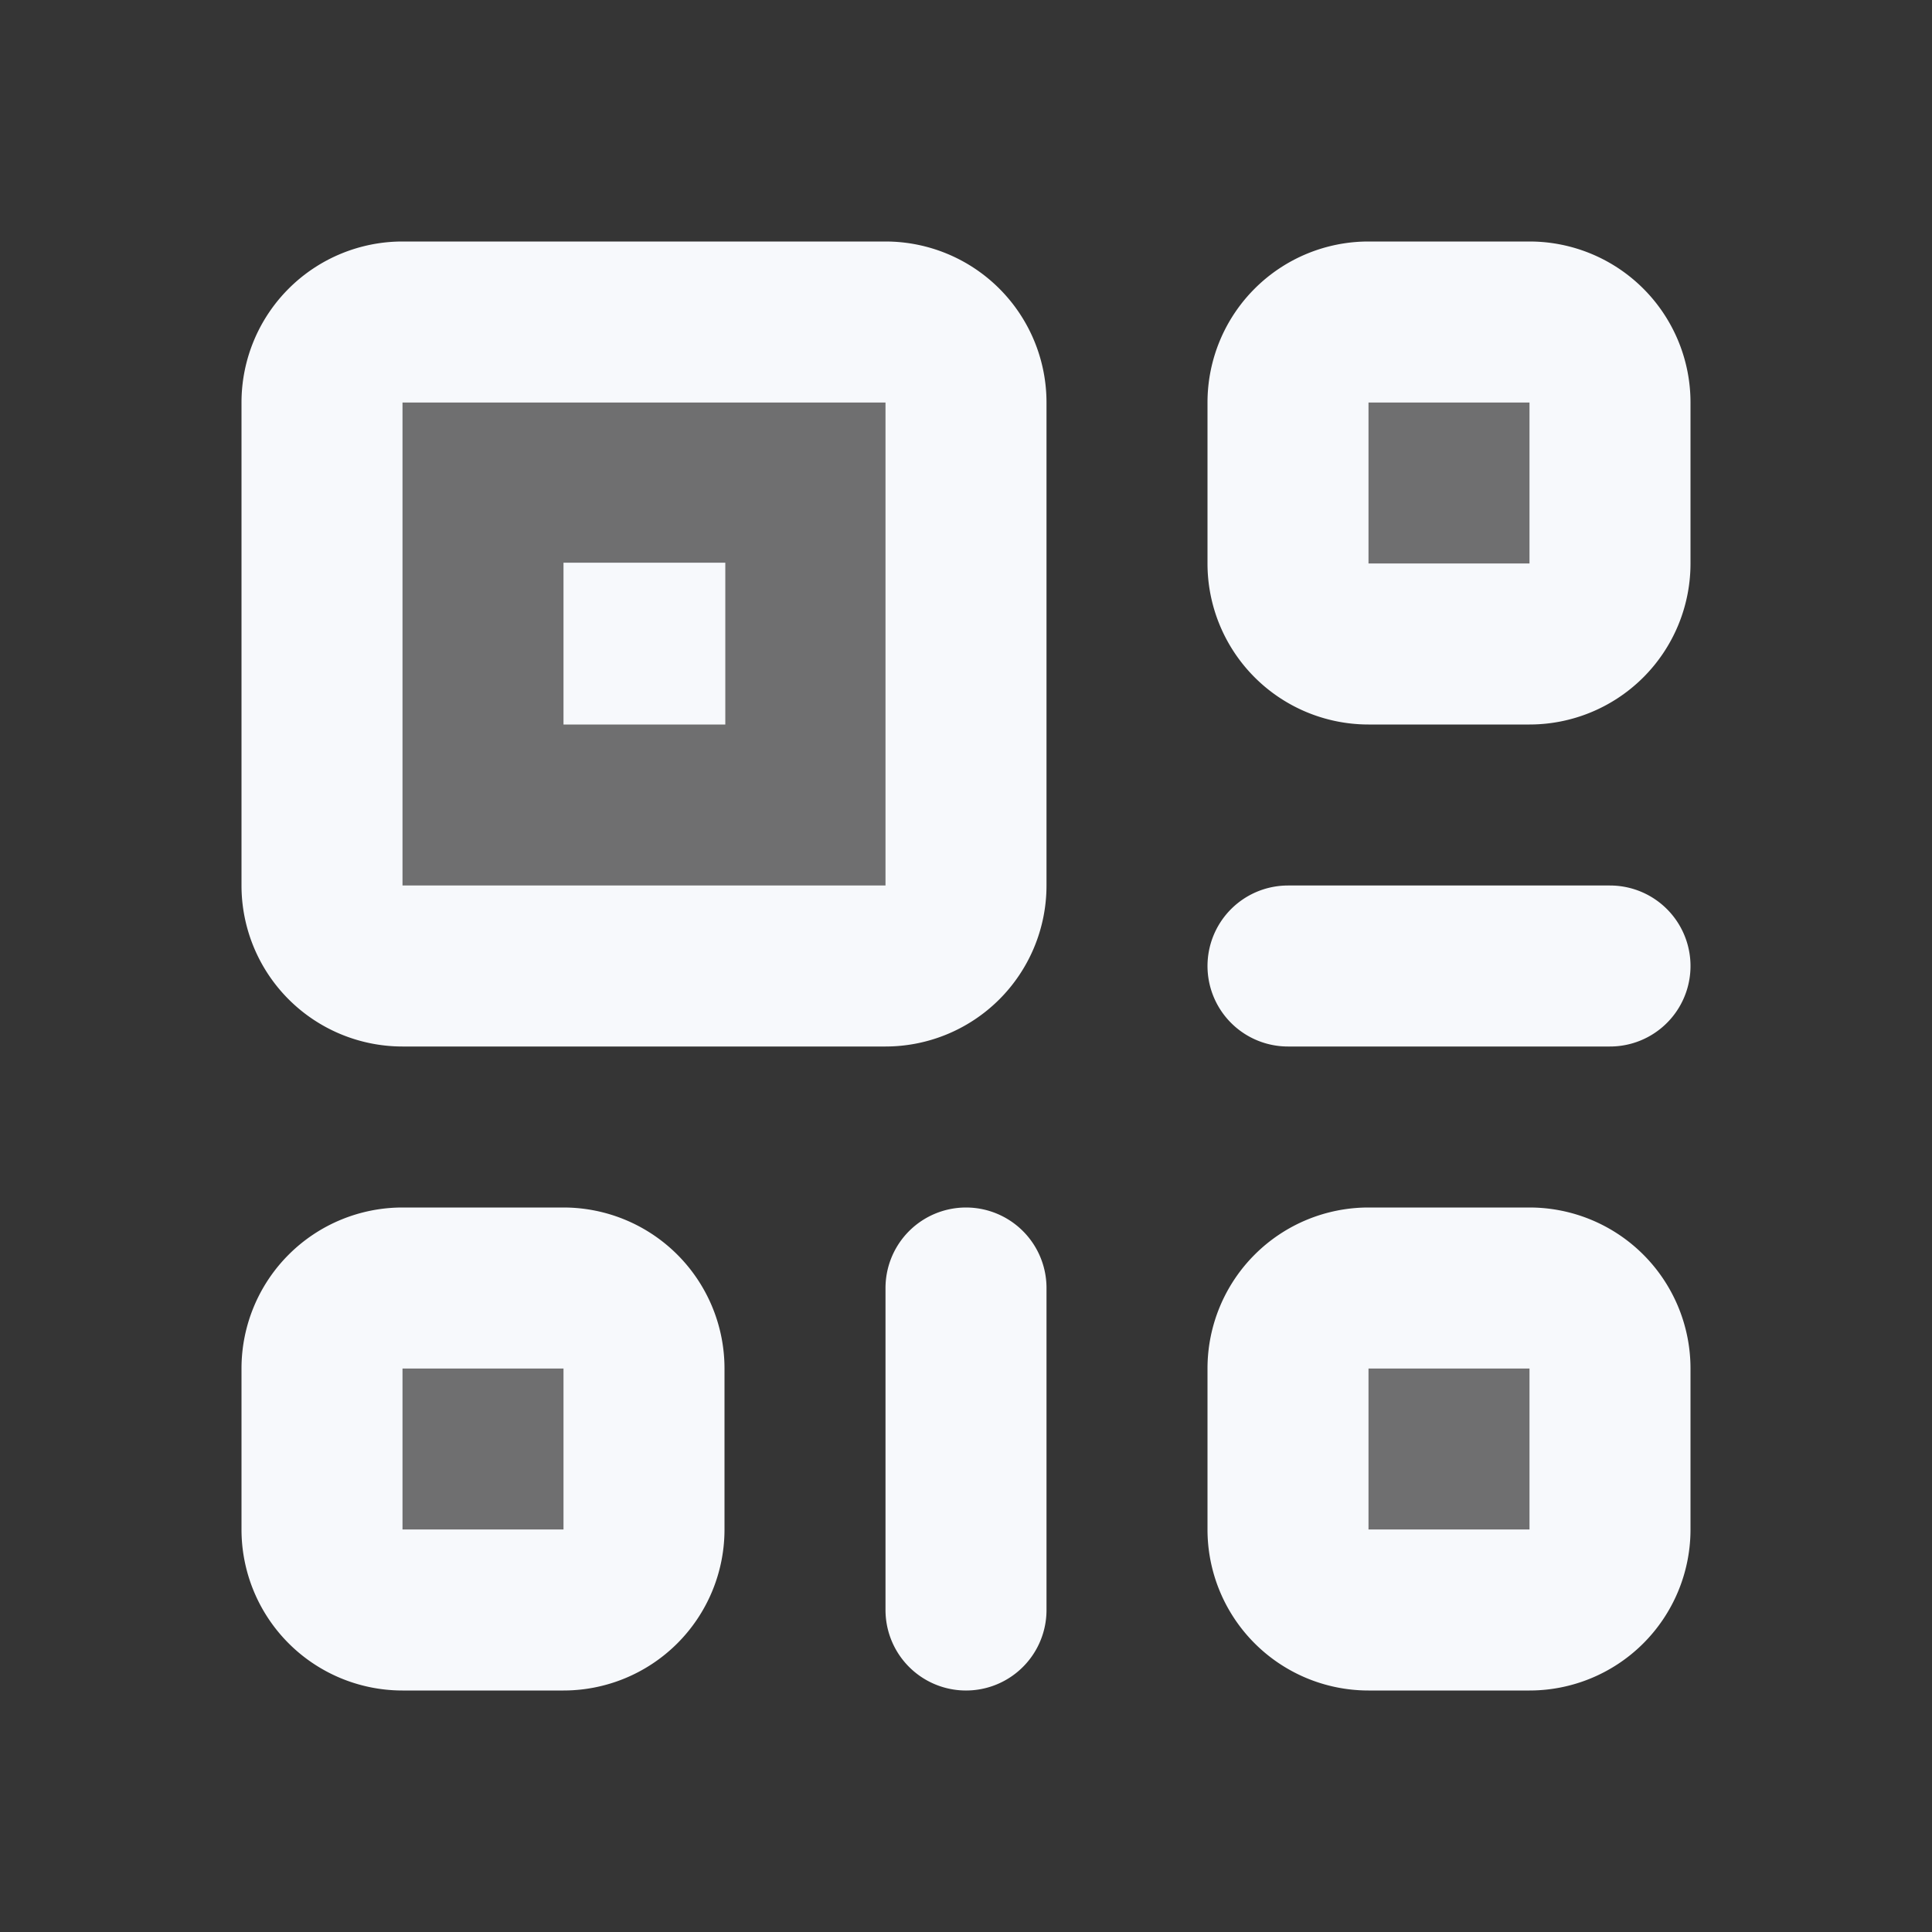 <svg xmlns="http://www.w3.org/2000/svg" width="24" height="24" fill="none"><rect width="100%" height="100%" fill="#333333" stroke="none"/><path fill="#fff" fill-opacity=".01" d="M24 0v24H0V0z"/><g fill="#F7F9FC" opacity=".3"><path d="M20 5a1 1 0 0 0-1-1h-2a1 1 0 0 0-1 1v2a1 1 0 0 0 1 1h2a1 1 0 0 0 1-1zM12 5a1 1 0 0 0-1-1H5a1 1 0 0 0-1 1v6a1 1 0 0 0 1 1h6a1 1 0 0 0 1-1zM8 17a1 1 0 0 0-1-1H5a1 1 0 0 0-1 1v2a1 1 0 0 0 1 1h2a1 1 0 0 0 1-1zM20 17a1 1 0 0 0-1-1h-2a1 1 0 0 0-1 1v2a1 1 0 0 0 1 1h2a1 1 0 0 0 1-1z"/><path d="M8 7.99h.01V8H8z"/></g><path stroke="#F7F9FC" stroke-linecap="round" stroke-width="2" d="M16 12h4m-8 4v4M8 7.99h.01V8H8zM19 20h-2a1 1 0 0 1-1-1v-2a1 1 0 0 1 1-1h2a1 1 0 0 1 1 1v2a1 1 0 0 1-1 1ZM7 20H5a1 1 0 0 1-1-1v-2a1 1 0 0 1 1-1h2a1 1 0 0 1 1 1v2a1 1 0 0 1-1 1Zm4-8H5a1 1 0 0 1-1-1V5a1 1 0 0 1 1-1h6a1 1 0 0 1 1 1v6a1 1 0 0 1-1 1Zm8-4h-2a1 1 0 0 1-1-1V5a1 1 0 0 1 1-1h2a1 1 0 0 1 1 1v2a1 1 0 0 1-1 1Z"/></svg>